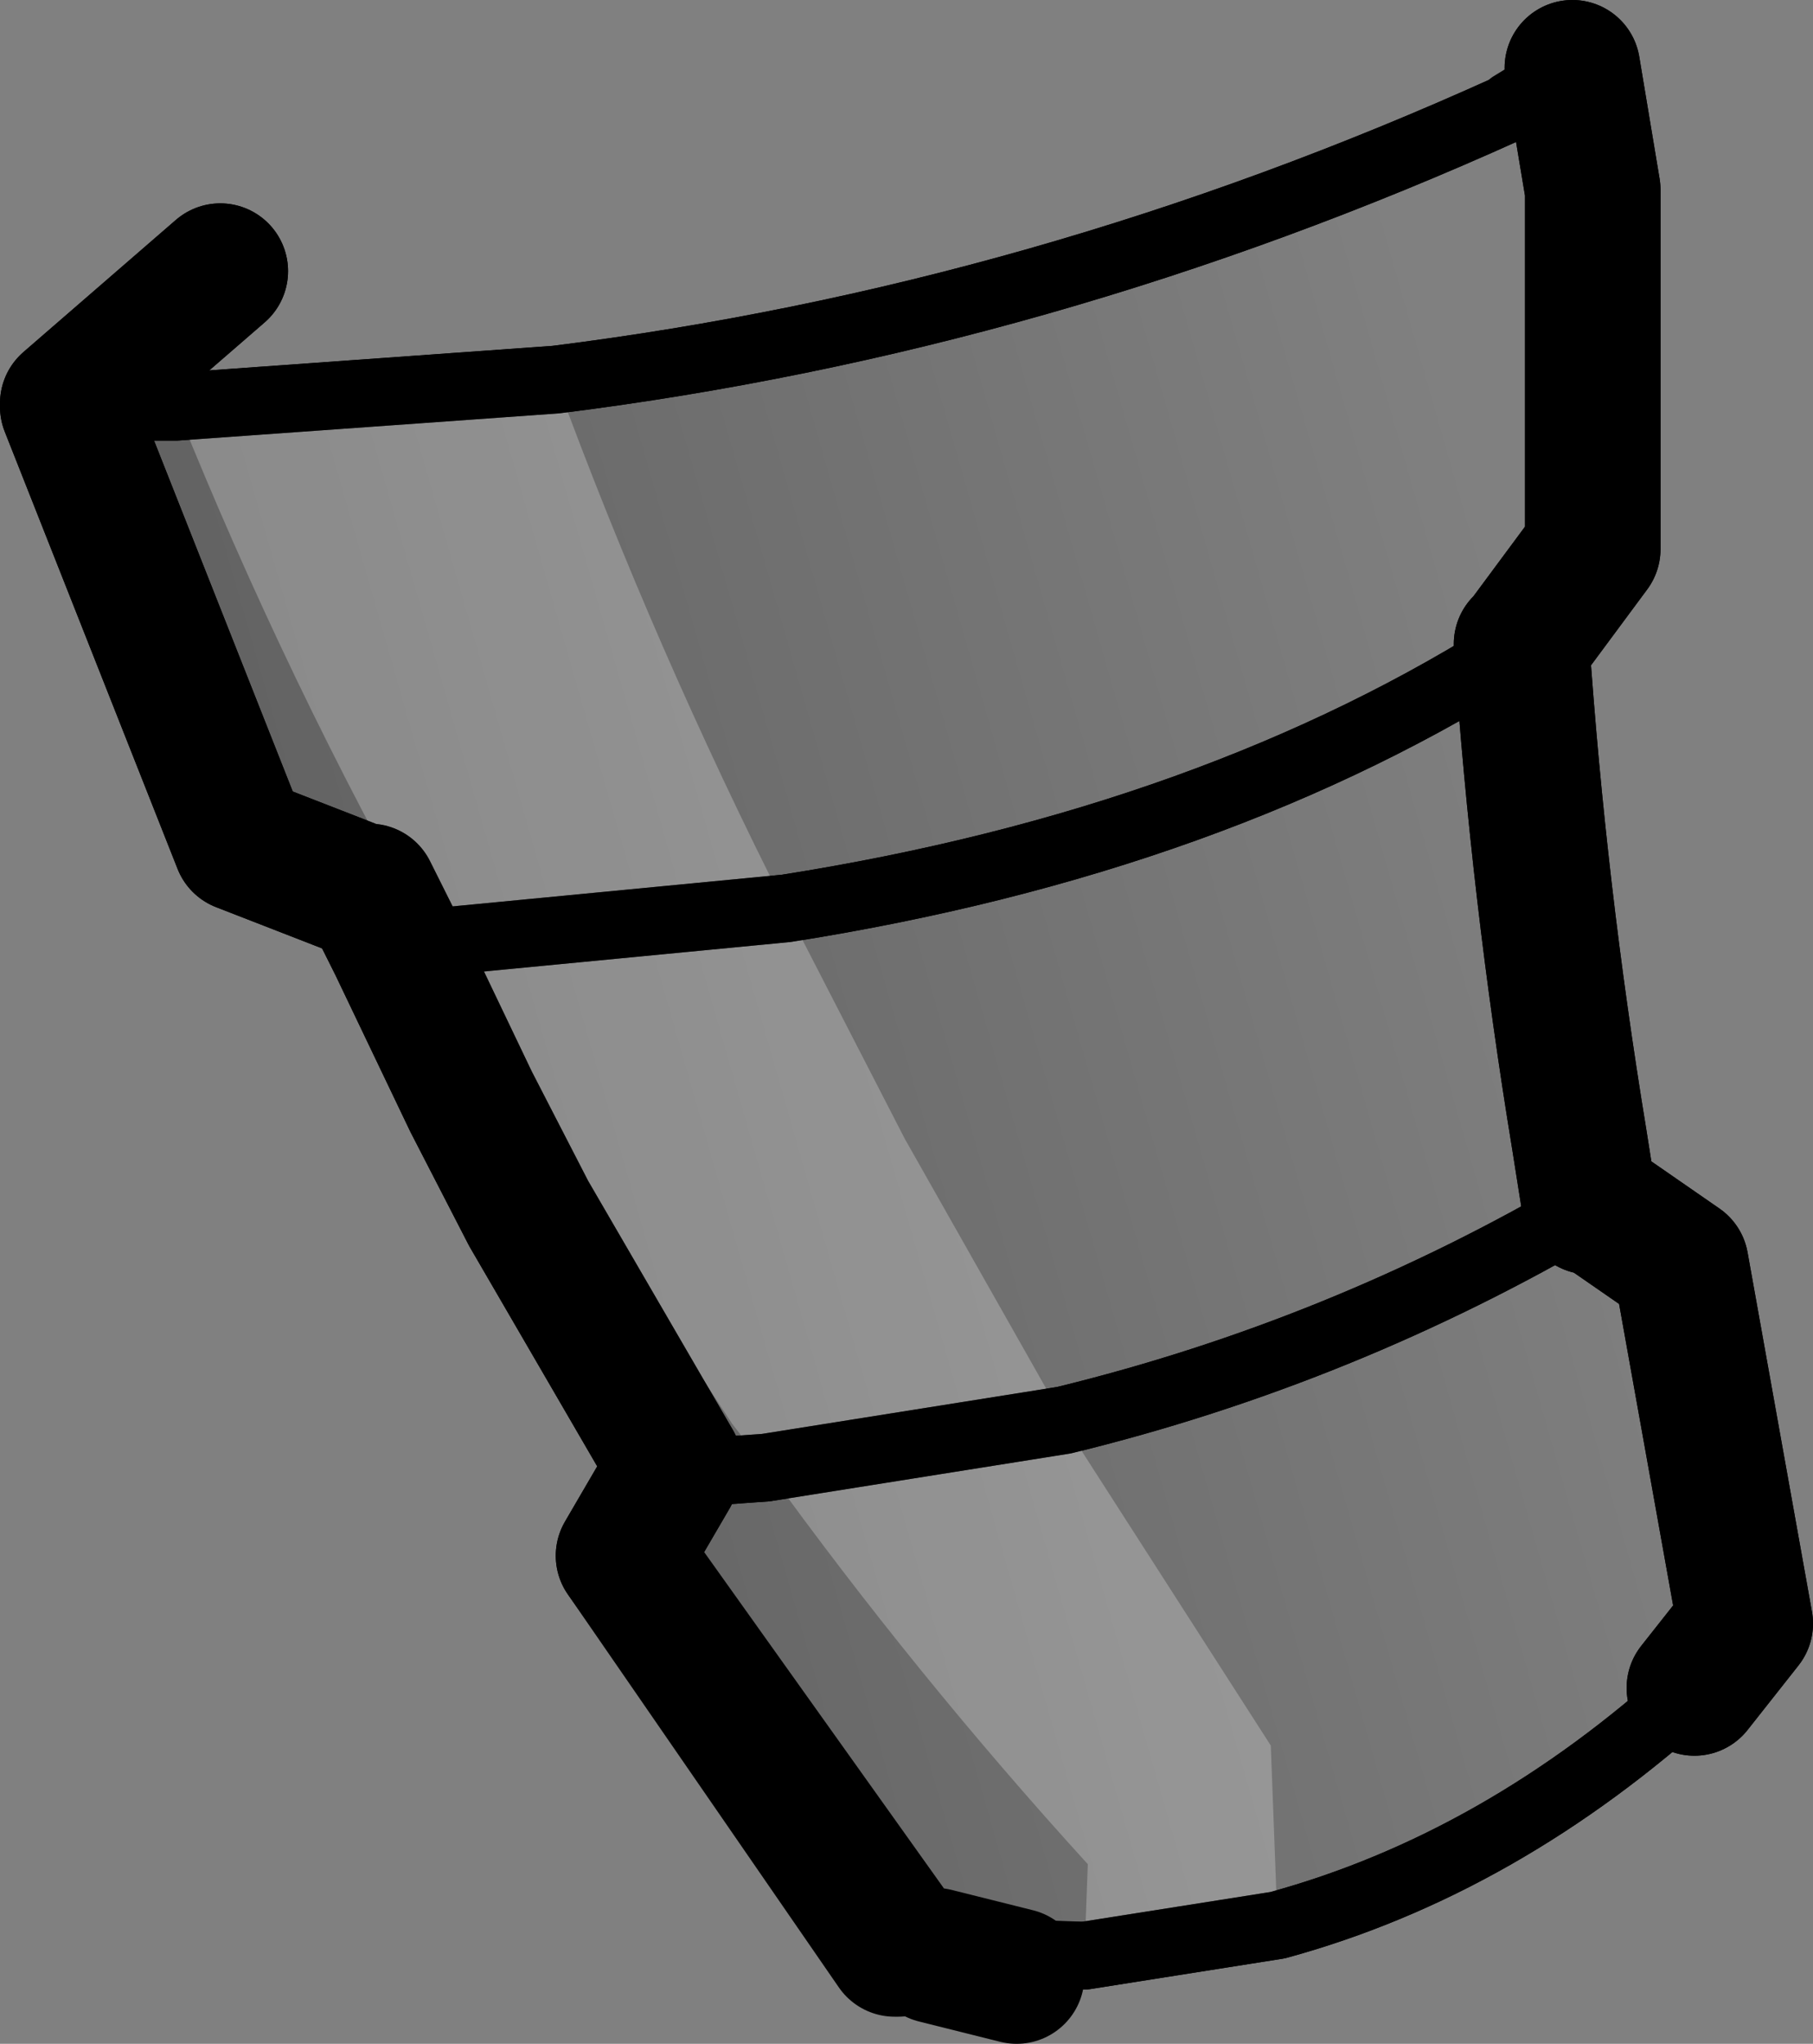 <?xml version="1.0" encoding="UTF-8" standalone="no"?>
<svg xmlns:xlink="http://www.w3.org/1999/xlink" height="30.15px" width="26.75px" xmlns="http://www.w3.org/2000/svg">
  <rect width="100%" height="100%" fill="#808080" stroke="none"/>
  <g transform="matrix(1.0, 0.0, 0.0, 1.0, -138.4, -240.95)">
    <path d="M139.4 246.95 L141.0 246.95 146.6 246.55 Q153.8 245.65 160.65 242.55 L160.7 242.5 161.9 243.75 161.9 249.05 160.9 250.4 160.85 250.45 Q161.1 254.1 161.7 257.75 L161.85 258.7 161.85 258.75 161.9 258.7 163.2 259.6 164.15 264.9 163.4 265.85 Q160.55 268.45 157.25 269.35 L154.4 269.8 151.65 269.7 151.6 269.7 147.6 263.9 148.3 262.7 148.35 262.55 146.2 258.85 145.35 257.2 144.25 254.9 143.85 254.1 143.75 254.1 141.95 253.4 139.4 246.95 M161.85 258.75 Q158.2 260.9 154.1 261.9 L149.7 262.6 148.3 262.7 149.7 262.6 154.1 261.9 Q158.2 260.9 161.85 258.75 M144.25 254.9 L144.8 254.85 150.0 254.35 Q156.35 253.35 160.85 250.45 156.35 253.35 150.0 254.35 L144.8 254.85 144.25 254.9" fill="url(#gradient0)" fill-rule="evenodd" stroke="none"/>
    <path d="M139.4 246.95 L141.0 246.95 146.6 246.55 Q153.8 245.65 160.65 242.55 L160.7 242.5 161.6 241.95 M163.4 265.85 Q160.55 268.45 157.25 269.35 L154.4 269.8 151.65 269.7 M160.85 250.45 Q156.35 253.35 150.0 254.35 L144.8 254.85 144.25 254.9 M148.3 262.7 L149.7 262.6 154.1 261.9 Q158.2 260.9 161.85 258.75" fill="none" stroke="#000000" stroke-linecap="round" stroke-linejoin="round" stroke-width="1.0"/>
    <path d="M161.6 241.95 L161.9 243.75 161.9 249.05 160.9 250.4 160.85 250.45 Q161.1 254.1 161.7 257.75 L161.85 258.7 161.85 258.75 161.9 258.7 163.2 259.6 164.15 264.9 163.4 265.85 M151.65 269.7 L151.6 269.7 147.6 263.9 148.3 262.7 148.35 262.55 146.2 258.85 145.35 257.2 144.25 254.9 143.85 254.1 143.75 254.1 141.95 253.4 139.4 246.95 139.4 246.9 141.65 244.95" fill="none" stroke="#000000" stroke-linecap="round" stroke-linejoin="round" stroke-width="2.0"/>
    <path d="M157.25 269.35 L154.4 269.8 154.45 268.45 Q151.9 265.65 149.7 262.6 L149.2 261.95 146.45 257.75 144.8 254.85 Q142.65 251.05 141.0 246.95 L146.6 246.55 Q148.05 250.5 150.0 254.35 L144.8 254.85 150.0 254.35 151.75 257.75 154.1 261.9 149.7 262.6 154.1 261.9 154.1 261.95 157.15 266.7 157.25 269.35" fill="#ffffff" fill-opacity="0.251" fill-rule="evenodd" stroke="none"/>
    <path d="M163.4 265.85 Q160.55 268.45 157.25 269.35 L154.4 269.8 152.2 269.8 151.7 269.65 M146.6 246.55 Q153.8 245.65 160.65 242.55 L161.6 241.95 M141.0 246.95 L146.6 246.55 M150.0 254.35 Q156.35 253.35 160.85 250.45 M139.4 246.95 L141.0 246.95 M144.8 254.85 L150.0 254.35 M154.1 261.9 Q158.2 260.9 161.85 258.75 M144.8 254.85 L144.25 254.9 M148.3 262.7 L149.7 262.6 154.1 261.9" fill="none" stroke="#000000" stroke-linecap="round" stroke-linejoin="round" stroke-width="1.0"/>
    <path d="M151.7 269.65 L147.6 263.9 148.3 262.7 148.35 262.55 146.2 258.85 145.35 257.2 144.25 254.9 143.85 254.1 143.75 254.1 141.95 253.4 139.4 246.95 139.4 246.9 141.65 244.95 M161.6 241.95 L161.9 243.75 161.9 249.05 160.9 250.4 160.85 250.45 Q161.1 254.1 161.7 257.75 L161.85 258.7 161.85 258.75 161.9 258.7 163.2 259.6 164.15 264.9 163.4 265.85 M152.2 269.8 L153.4 270.1" fill="none" stroke="#000000" stroke-linecap="round" stroke-linejoin="round" stroke-width="2.0"/>
  </g>
  <defs>
    <linearGradient gradientTransform="matrix(-0.012, 0.003, -0.002, -0.007, 149.75, 248.9)" gradientUnits="userSpaceOnUse" id="gradient0" spreadMethod="pad" x1="-819.2" x2="819.2">
      <stop offset="0.0" stop-color="#000000" stop-opacity="0.0"/>
      <stop offset="1.0" stop-color="#000000" stop-opacity="0.251"/>
    </linearGradient>
  </defs>
</svg>
